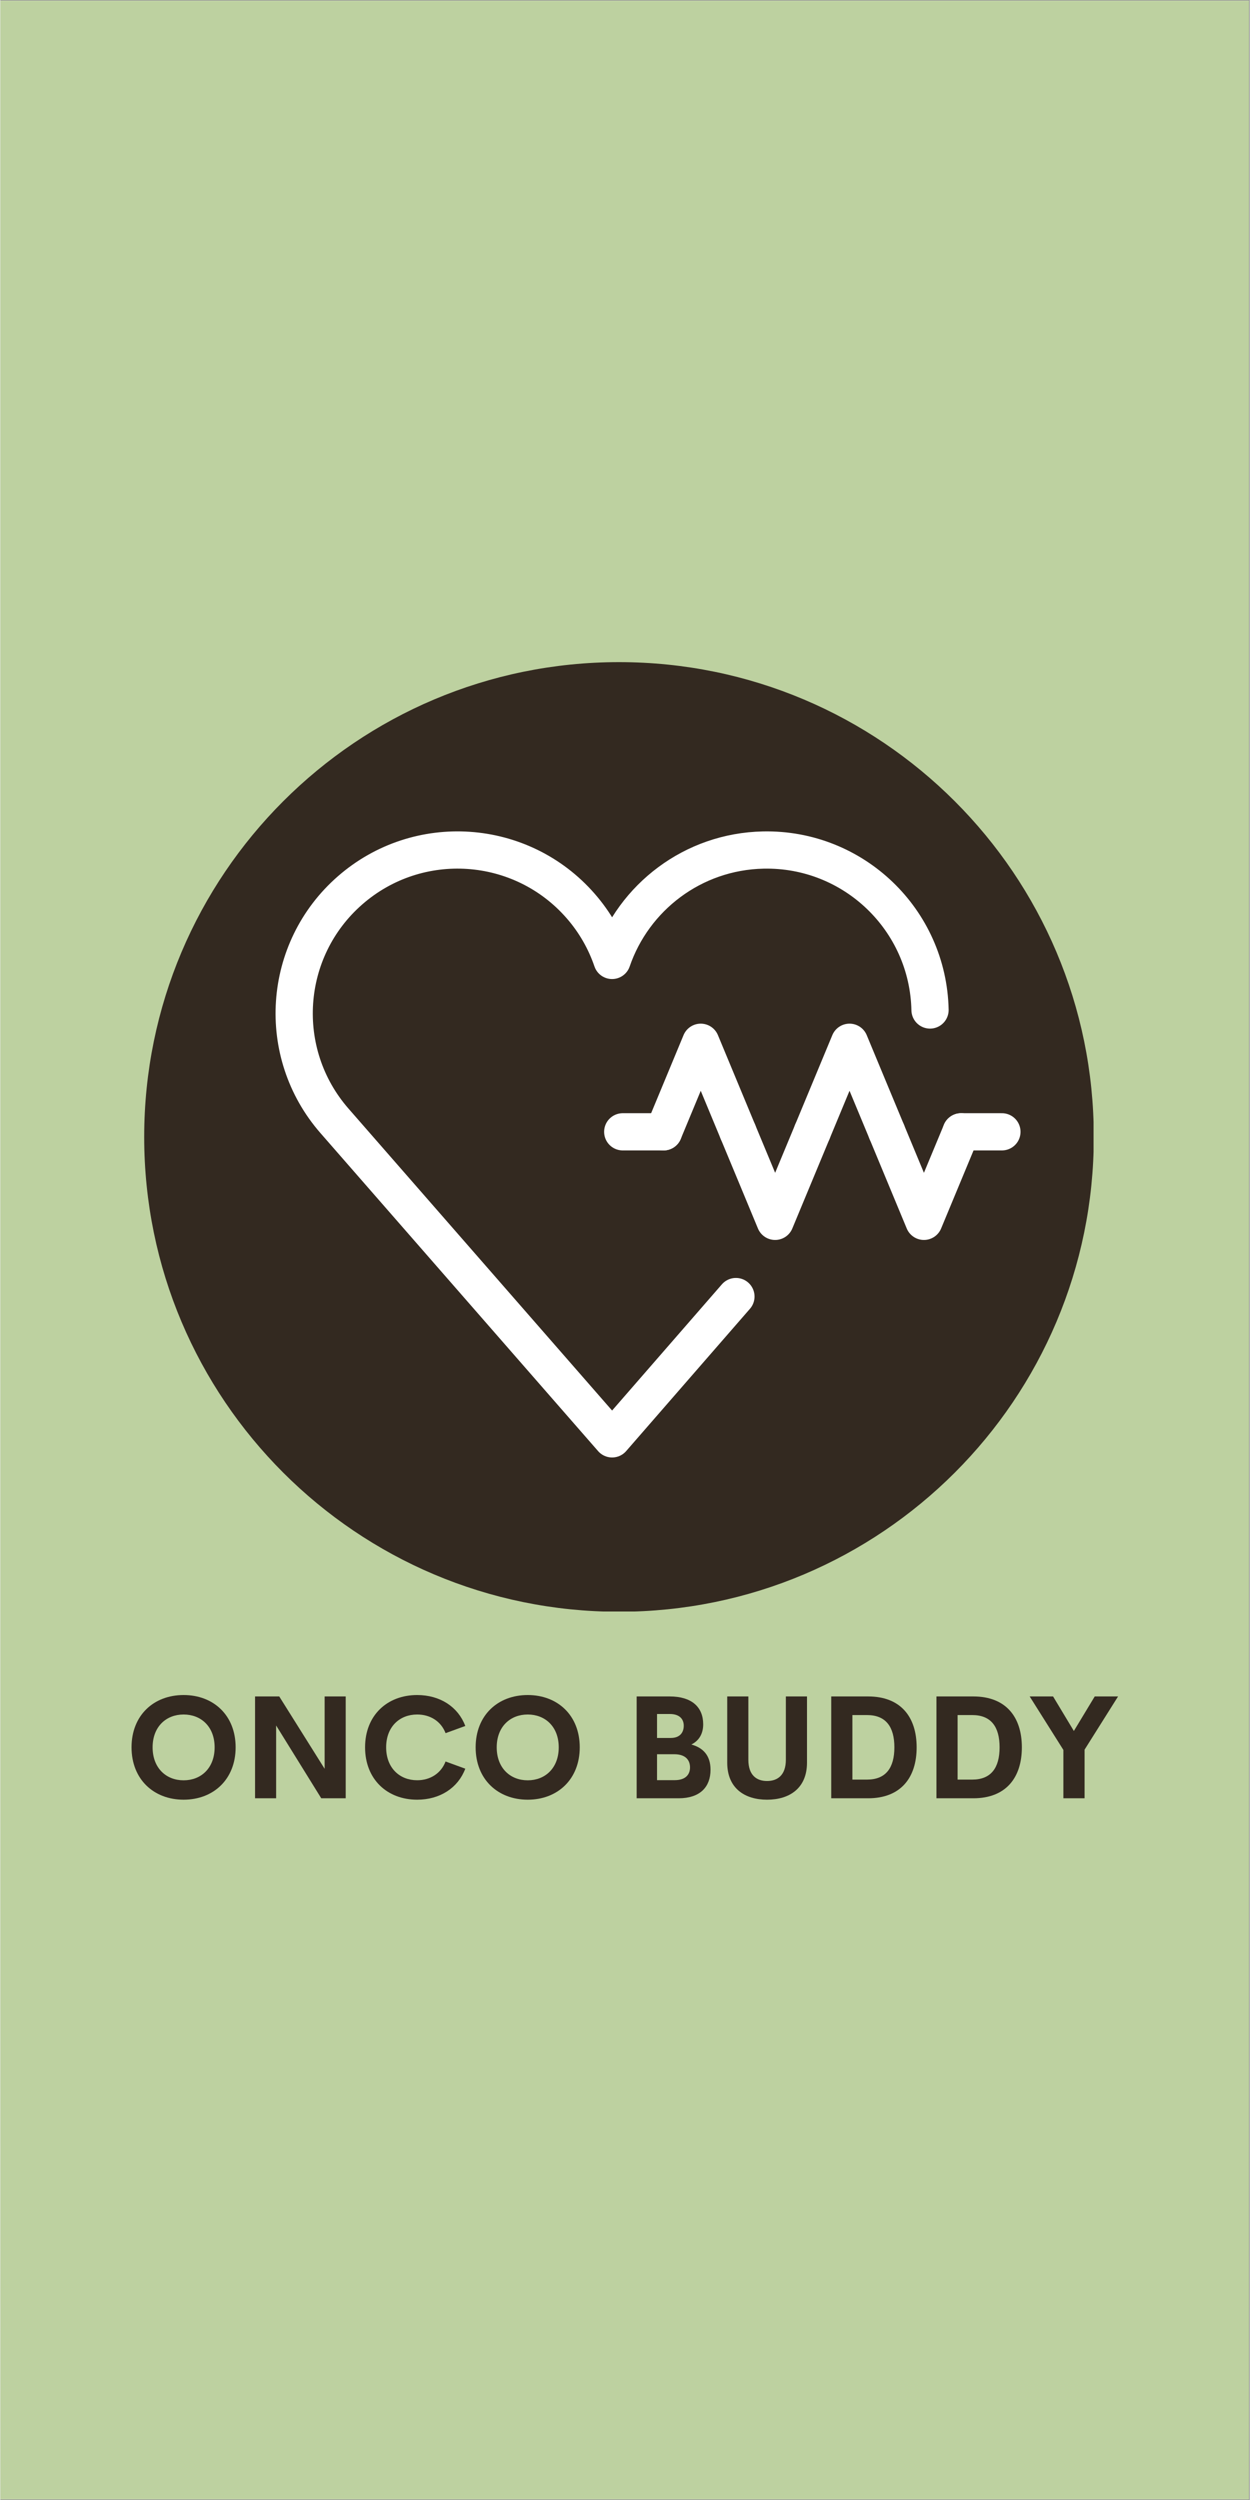 <svg xmlns="http://www.w3.org/2000/svg" xmlns:xlink="http://www.w3.org/1999/xlink" width="300" zoomAndPan="magnify" viewBox="0 0 224.88 450" height="600" preserveAspectRatio="xMidYMid meet" version="1.0"><rect x="0" y="0" width="224.88" height="450" fill="#808080" stroke="none"/><defs><g/><clipPath id="7e45b55e4e"><path d="M 0 0.121 L 224.762 0.121 L 224.762 449.879 L 0 449.879 Z M 0 0.121 " clip-rule="nonzero"/></clipPath><clipPath id="02877351b0"><path d="M 25.871 119.16 L 196.781 119.16 L 196.781 290.07 L 25.871 290.07 Z M 25.871 119.16 " clip-rule="nonzero"/></clipPath></defs><g clip-path="url(#7e45b55e4e)"><path fill="#ffffff" d="M 0 0.121 L 224.879 0.121 L 224.879 457.375 L 0 457.375 Z M 0 0.121 " fill-opacity="1" fill-rule="nonzero"/><path fill="#ffffff" d="M 0 0.121 L 224.879 0.121 L 224.879 449.879 L 0 449.879 Z M 0 0.121 " fill-opacity="1" fill-rule="nonzero"/><path fill="#bdd1a0" d="M 0 0.121 L 224.879 0.121 L 224.879 449.879 L 0 449.879 Z M 0 0.121 " fill-opacity="1" fill-rule="nonzero"/></g><g clip-path="url(#02877351b0)"><path fill="#332920" d="M 196.824 204.652 C 196.824 251.852 158.562 290.117 111.359 290.117 C 64.16 290.117 25.895 251.852 25.895 204.652 C 25.895 157.453 64.16 119.184 111.359 119.184 C 158.562 119.184 196.824 157.453 196.824 204.652 " fill-opacity="1" fill-rule="nonzero"/></g><path stroke-linecap="round" transform="matrix(0.067, 0, 0, -0.067, -30.408, 346.418)" fill="none" stroke-linejoin="round" d="M 2235.642 2129.711 L 2285.61 2250.033 L 2335.52 2370.296 L 2385.488 2250.033 L 2435.456 2129.711 " stroke="#ffffff" stroke-width="100" stroke-opacity="1" stroke-miterlimit="10"/><path stroke-linecap="round" transform="matrix(0.067, 0, 0, -0.067, -30.408, 346.418)" fill="none" stroke-linejoin="round" d="M 2435.456 2129.711 L 2485.483 2009.448 L 2535.393 1889.184 L 2635.329 2129.711 " stroke="#ffffff" stroke-width="100" stroke-opacity="1" stroke-miterlimit="10"/><path stroke-linecap="round" transform="matrix(0.067, 0, 0, -0.067, -30.408, 346.418)" fill="none" stroke-linejoin="round" d="M 2635.329 2129.711 L 2685.297 2250.033 L 2735.265 2370.296 L 2785.233 2250.033 L 2835.26 2129.711 " stroke="#ffffff" stroke-width="100" stroke-opacity="1" stroke-miterlimit="10"/><path stroke-linecap="round" transform="matrix(0.067, 0, 0, -0.067, -30.408, 346.418)" fill="none" stroke-linejoin="round" d="M 2835.26 2129.711 L 2935.138 1889.184 L 3035.074 2129.711 " stroke="#ffffff" stroke-width="100" stroke-opacity="1" stroke-miterlimit="10"/><path stroke-linecap="round" transform="matrix(0.067, 0, 0, -0.067, -30.408, 346.418)" fill="none" stroke-linejoin="round" d="M 3035.074 2129.711 L 3144.676 2129.711 " stroke="#ffffff" stroke-width="100" stroke-opacity="1" stroke-miterlimit="10"/><path stroke-linecap="round" transform="matrix(0.067, 0, 0, -0.067, -30.408, 346.418)" fill="none" stroke-linejoin="round" d="M 2125.982 2129.711 L 2235.642 2129.711 " stroke="#ffffff" stroke-width="100" stroke-opacity="1" stroke-miterlimit="10"/><path stroke-linecap="round" transform="matrix(0.067, 0, 0, -0.067, -30.408, 346.418)" fill="none" stroke-linejoin="round" d="M 2951.54 2456.994 C 2946.502 2699.395 2745.985 2891.769 2503.584 2886.731 C 2314.197 2882.807 2155.33 2759.439 2097.337 2590.144 C 2079.411 2642.573 2051.41 2692.424 2012.865 2736.534 C 1853.471 2919.184 1576.156 2937.988 1393.565 2778.535 C 1210.914 2619.082 1192.169 2341.827 1351.563 2159.176 L 2097.454 1304.797 L 2430.067 1687.144 " stroke="#ffffff" stroke-width="100" stroke-opacity="1" stroke-miterlimit="10"/><g fill="#332920" fill-opacity="1"><g transform="translate(22.5, 323.691)"><g><path d="M 10.492 0.254 C 15.871 0.254 19.855 -3.426 19.855 -9.172 C 19.855 -14.93 15.871 -18.586 10.492 -18.586 C 5.102 -18.586 1.117 -14.93 1.117 -9.172 C 1.117 -3.426 5.102 0.254 10.492 0.254 Z M 10.492 -3.234 C 7.332 -3.234 4.91 -5.453 4.91 -9.172 C 4.91 -12.875 7.332 -15.082 10.492 -15.082 C 13.648 -15.082 16.074 -12.875 16.074 -9.172 C 16.074 -5.453 13.648 -3.234 10.492 -3.234 Z M 10.492 -3.234 "/></g></g></g><g fill="#332920" fill-opacity="1"><g transform="translate(43.48, 323.691)"><g><path d="M 14.895 -18.332 L 14.895 -5.305 L 6.723 -18.332 L 2.371 -18.332 L 2.371 0 L 6.164 0 L 6.164 -13.105 L 14.285 0 L 18.688 0 L 18.688 -18.332 Z M 14.895 -18.332 "/></g></g></g><g fill="#332920" fill-opacity="1"><g transform="translate(64.537, 323.691)"><g><path d="M 10.492 0.254 C 14.578 0.254 17.848 -1.852 19.156 -5.328 L 15.605 -6.621 C 14.793 -4.492 12.852 -3.246 10.492 -3.246 C 7.332 -3.246 4.91 -5.469 4.91 -9.172 C 4.91 -12.875 7.332 -15.082 10.492 -15.082 C 12.852 -15.082 14.793 -13.852 15.605 -11.723 L 19.156 -13.016 C 17.848 -16.492 14.578 -18.586 10.492 -18.586 C 5.102 -18.586 1.117 -14.93 1.117 -9.172 C 1.117 -3.414 5.102 0.254 10.492 0.254 Z M 10.492 0.254 "/></g></g></g><g fill="#332920" fill-opacity="1"><g transform="translate(84.439, 323.691)"><g><path d="M 10.492 0.254 C 15.871 0.254 19.855 -3.426 19.855 -9.172 C 19.855 -14.93 15.871 -18.586 10.492 -18.586 C 5.102 -18.586 1.117 -14.93 1.117 -9.172 C 1.117 -3.426 5.102 0.254 10.492 0.254 Z M 10.492 -3.234 C 7.332 -3.234 4.91 -5.453 4.91 -9.172 C 4.91 -12.875 7.332 -15.082 10.492 -15.082 C 13.648 -15.082 16.074 -12.875 16.074 -9.172 C 16.074 -5.453 13.648 -3.234 10.492 -3.234 Z M 10.492 -3.234 "/></g></g></g><g fill="#332920" fill-opacity="1"><g transform="translate(105.42, 323.691)"><g/></g></g><g fill="#332920" fill-opacity="1"><g transform="translate(112.168, 323.691)"><g><path d="M 12.215 -9.68 C 13.648 -10.379 14.348 -11.695 14.348 -13.309 C 14.348 -16.43 12.266 -18.332 8.309 -18.332 L 2.371 -18.332 L 2.371 0 L 9.922 0 C 13.789 0 15.668 -2.043 15.668 -5.137 C 15.668 -7.75 14.285 -9.109 12.215 -9.68 Z M 8.348 -15.172 C 10.047 -15.172 10.848 -14.285 10.848 -13.066 C 10.848 -11.824 10.137 -10.859 8.512 -10.859 L 6.039 -10.859 L 6.039 -15.172 Z M 9.211 -3.262 L 6.039 -3.262 L 6.039 -7.93 L 9.133 -7.93 C 11.277 -7.93 11.977 -6.773 11.977 -5.555 C 11.977 -4.363 11.266 -3.262 9.211 -3.262 Z M 9.211 -3.262 "/></g></g></g><g fill="#332920" fill-opacity="1"><g transform="translate(128.848, 323.691)"><g><path d="M 9.16 0.254 C 13.195 0.254 16.352 -1.801 16.352 -6.418 L 16.352 -18.332 L 12.547 -18.332 L 12.547 -6.938 C 12.547 -4.16 11.051 -3.109 9.16 -3.109 C 7.281 -3.109 5.797 -4.148 5.797 -6.938 L 5.797 -18.332 L 1.992 -18.332 L 1.992 -6.418 C 1.992 -1.801 5.137 0.254 9.16 0.254 Z M 9.16 0.254 "/></g></g></g><g fill="#332920" fill-opacity="1"><g transform="translate(147.191, 323.691)"><g><path d="M 2.371 0 L 9.008 0 C 14.855 0 17.746 -3.68 17.746 -9.172 C 17.746 -14.652 14.855 -18.332 9.008 -18.332 L 2.371 -18.332 Z M 6.18 -3.363 L 6.18 -14.98 L 8.816 -14.98 C 12.191 -14.98 13.738 -12.875 13.738 -9.172 C 13.738 -5.469 12.191 -3.363 8.816 -3.363 Z M 6.18 -3.363 "/></g></g></g><g fill="#332920" fill-opacity="1"><g transform="translate(166.129, 323.691)"><g><path d="M 2.371 0 L 9.008 0 C 14.855 0 17.746 -3.68 17.746 -9.172 C 17.746 -14.652 14.855 -18.332 9.008 -18.332 L 2.371 -18.332 Z M 6.18 -3.363 L 6.18 -14.98 L 8.816 -14.98 C 12.191 -14.98 13.738 -12.875 13.738 -9.172 C 13.738 -5.469 12.191 -3.363 8.816 -3.363 Z M 6.18 -3.363 "/></g></g></g><g fill="#332920" fill-opacity="1"><g transform="translate(185.067, 323.691)"><g><path d="M 6.281 0 L 10.098 0 L 10.098 -8.754 L 16.125 -18.332 L 11.926 -18.332 L 8.168 -12.113 L 4.426 -18.332 L 0.215 -18.332 L 6.281 -8.703 Z M 6.281 0 "/></g></g></g></svg>